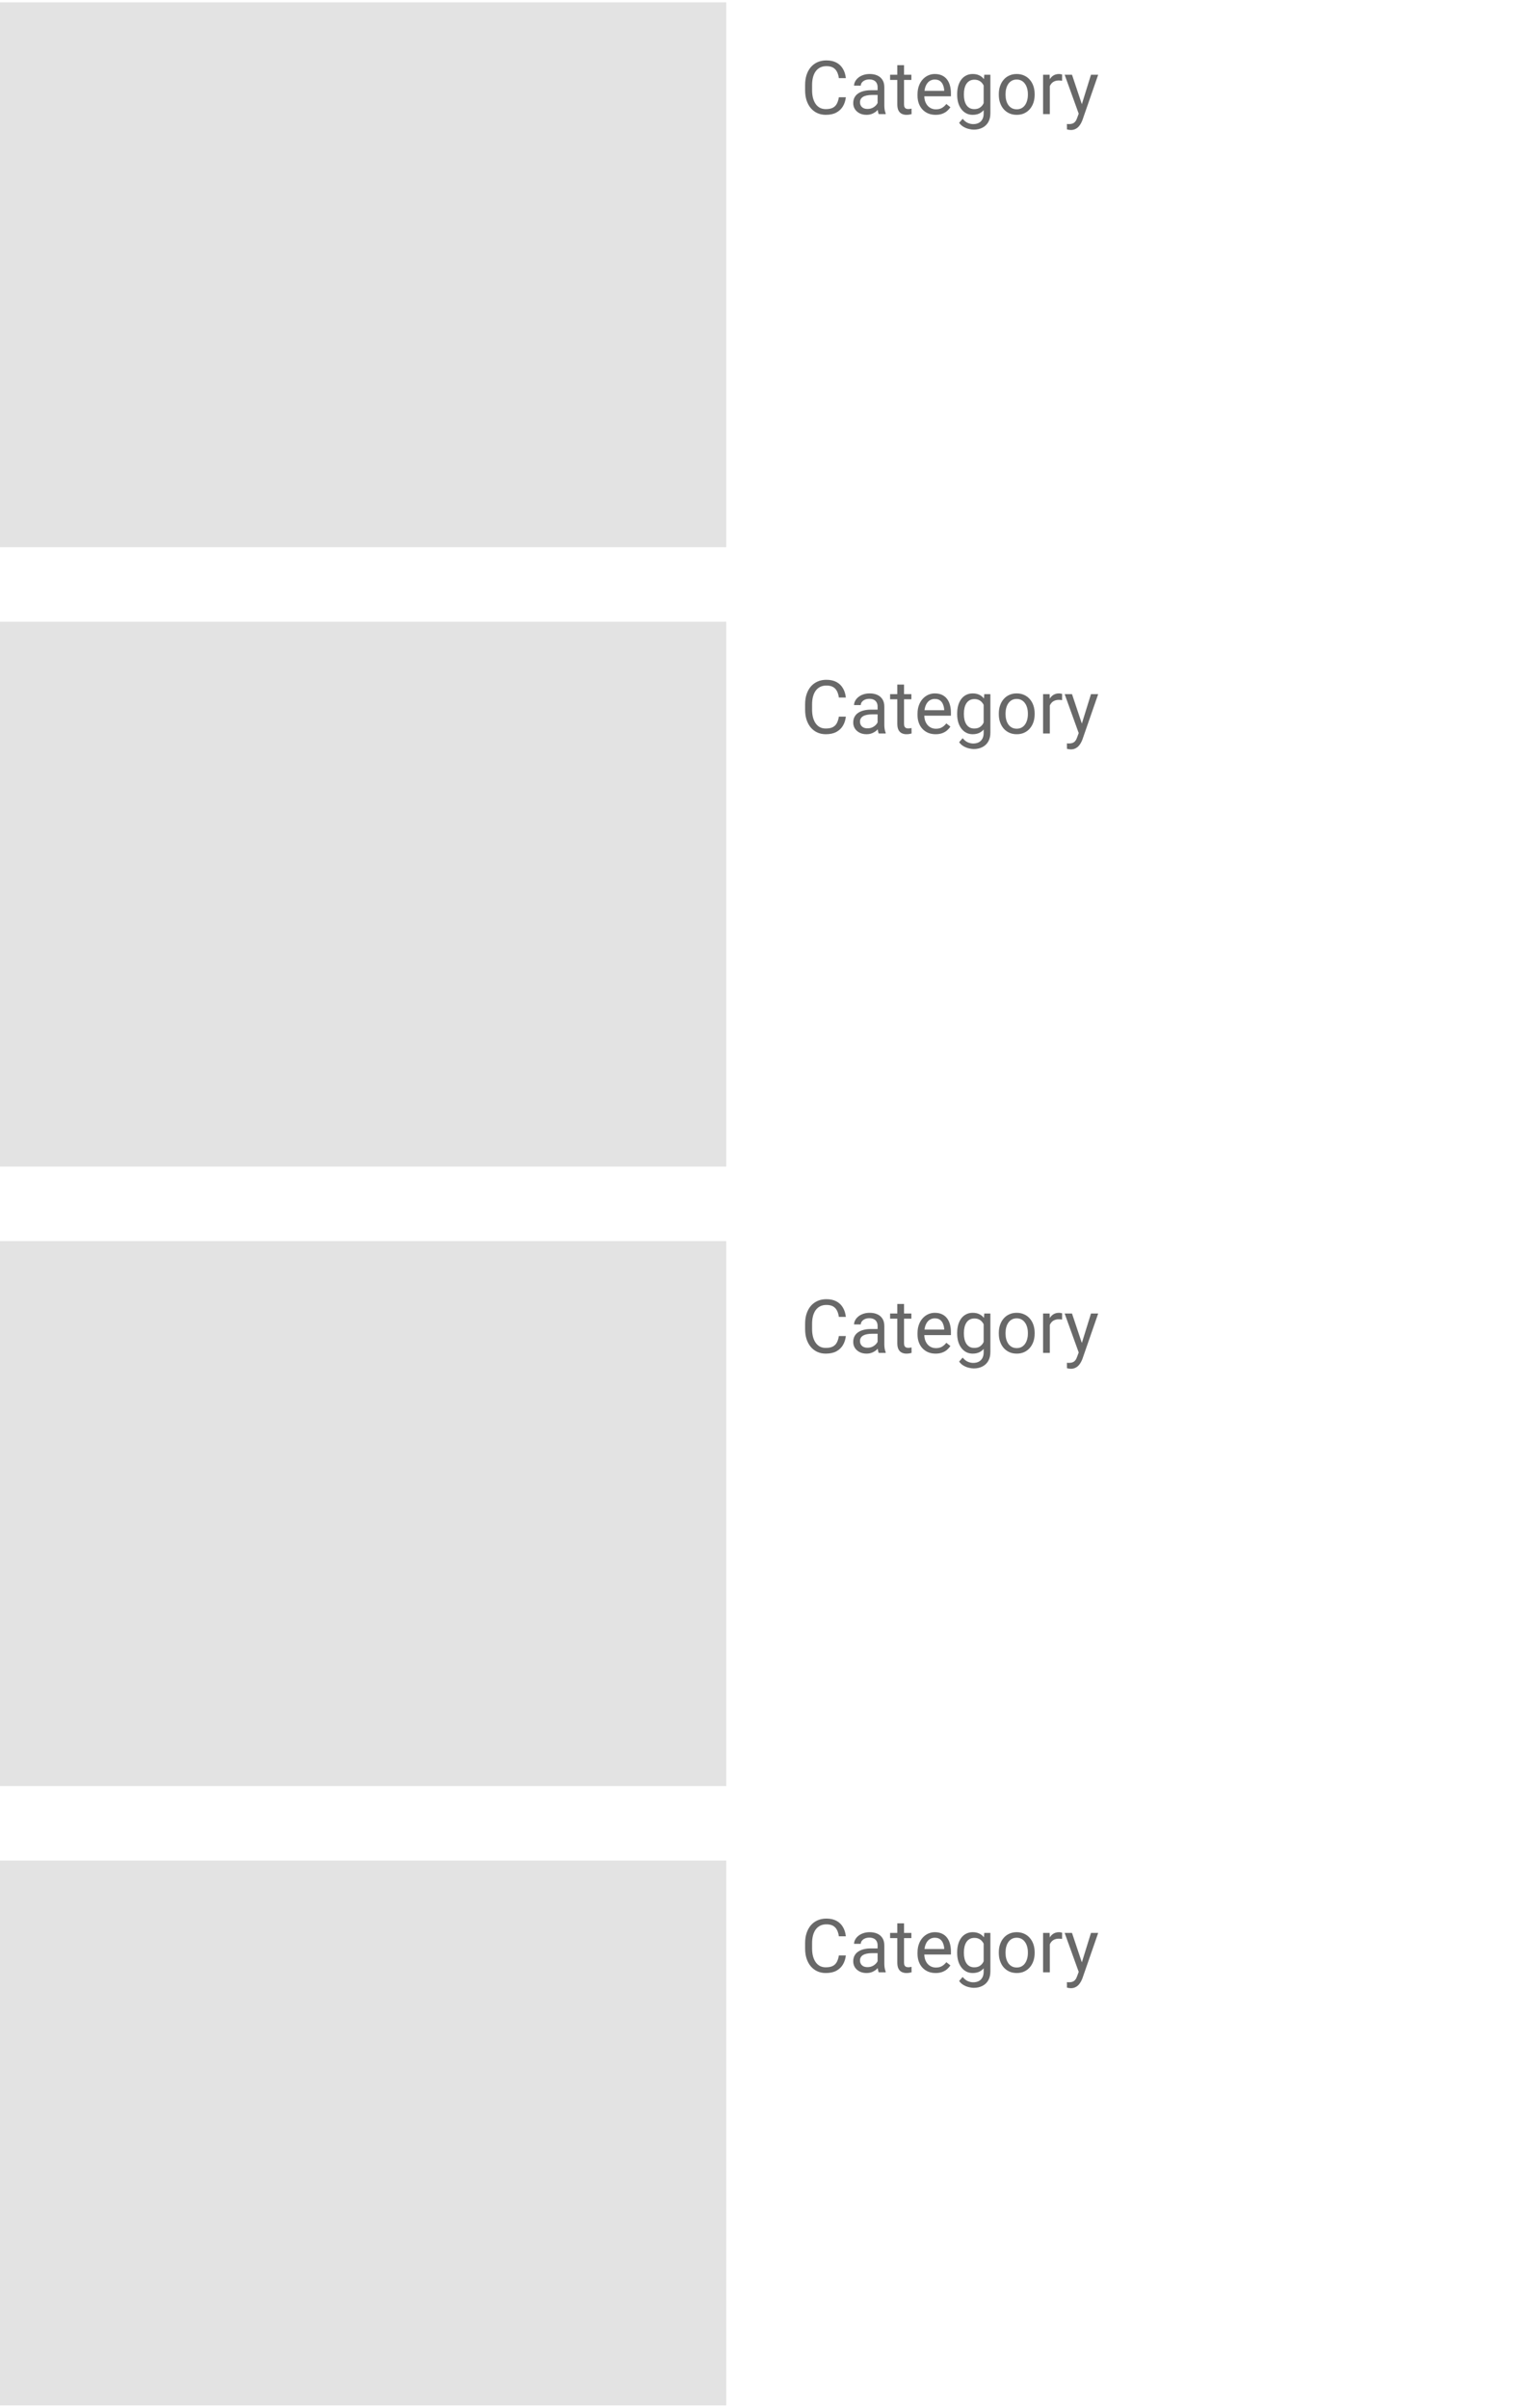 <svg width="328" height="517" viewBox="0 0 328 517" fill="none" xmlns="http://www.w3.org/2000/svg">
<g clip-path="url(#clip0_17087_12995)">
<rect width="156" height="117" transform="translate(0 0.501)" fill="#E3E3E3"/>
</g>
<path d="M180.188 20.884H181.688C181.609 21.603 181.404 22.246 181.07 22.814C180.737 23.381 180.266 23.832 179.656 24.165C179.047 24.493 178.286 24.657 177.375 24.657C176.708 24.657 176.102 24.532 175.555 24.282C175.013 24.032 174.547 23.678 174.156 23.22C173.766 22.756 173.464 22.202 173.25 21.556C173.042 20.905 172.938 20.181 172.938 19.384V18.251C172.938 17.454 173.042 16.733 173.25 16.087C173.464 15.436 173.768 14.879 174.164 14.415C174.565 13.952 175.047 13.595 175.609 13.345C176.172 13.095 176.805 12.97 177.508 12.97C178.367 12.97 179.094 13.131 179.688 13.454C180.281 13.777 180.742 14.225 181.07 14.798C181.404 15.366 181.609 16.025 181.688 16.775H180.188C180.115 16.243 179.979 15.788 179.781 15.408C179.583 15.022 179.302 14.725 178.938 14.517C178.573 14.309 178.096 14.204 177.508 14.204C177.003 14.204 176.557 14.301 176.172 14.493C175.792 14.686 175.471 14.96 175.211 15.314C174.956 15.668 174.763 16.092 174.633 16.587C174.503 17.082 174.438 17.631 174.438 18.236V19.384C174.438 19.941 174.495 20.465 174.609 20.954C174.729 21.444 174.909 21.874 175.148 22.243C175.388 22.613 175.693 22.905 176.062 23.118C176.432 23.327 176.87 23.431 177.375 23.431C178.016 23.431 178.526 23.329 178.906 23.126C179.286 22.923 179.573 22.631 179.766 22.251C179.964 21.871 180.104 21.415 180.188 20.884ZM188.508 23.056V18.704C188.508 18.371 188.44 18.082 188.305 17.837C188.174 17.587 187.977 17.394 187.711 17.259C187.445 17.124 187.117 17.056 186.727 17.056C186.362 17.056 186.042 17.118 185.766 17.243C185.495 17.368 185.281 17.532 185.125 17.736C184.974 17.939 184.898 18.157 184.898 18.392H183.453C183.453 18.09 183.531 17.79 183.688 17.493C183.844 17.197 184.068 16.928 184.359 16.689C184.656 16.444 185.01 16.251 185.422 16.111C185.839 15.965 186.302 15.892 186.812 15.892C187.427 15.892 187.969 15.996 188.438 16.204C188.911 16.413 189.281 16.728 189.547 17.15C189.818 17.566 189.953 18.09 189.953 18.72V22.657C189.953 22.939 189.977 23.238 190.023 23.556C190.076 23.874 190.151 24.147 190.25 24.376V24.501H188.742C188.669 24.335 188.612 24.113 188.57 23.837C188.529 23.556 188.508 23.296 188.508 23.056ZM188.758 19.376L188.773 20.392H187.312C186.901 20.392 186.534 20.426 186.211 20.493C185.888 20.556 185.617 20.652 185.398 20.782C185.18 20.913 185.013 21.077 184.898 21.275C184.784 21.467 184.727 21.694 184.727 21.954C184.727 22.22 184.786 22.462 184.906 22.681C185.026 22.9 185.206 23.074 185.445 23.204C185.69 23.329 185.99 23.392 186.344 23.392C186.786 23.392 187.177 23.298 187.516 23.111C187.854 22.923 188.122 22.694 188.32 22.423C188.523 22.152 188.633 21.889 188.648 21.634L189.266 22.329C189.229 22.548 189.13 22.79 188.969 23.056C188.807 23.322 188.591 23.577 188.32 23.822C188.055 24.061 187.737 24.262 187.367 24.423C187.003 24.579 186.591 24.657 186.133 24.657C185.56 24.657 185.057 24.546 184.625 24.322C184.198 24.098 183.865 23.798 183.625 23.423C183.391 23.043 183.273 22.618 183.273 22.15C183.273 21.697 183.362 21.298 183.539 20.954C183.716 20.605 183.971 20.316 184.305 20.087C184.638 19.853 185.039 19.676 185.508 19.556C185.977 19.436 186.5 19.376 187.078 19.376H188.758ZM195.766 16.048V17.157H191.195V16.048H195.766ZM192.742 13.993H194.188V22.407C194.188 22.694 194.232 22.91 194.32 23.056C194.409 23.202 194.523 23.298 194.664 23.345C194.805 23.392 194.956 23.415 195.117 23.415C195.237 23.415 195.362 23.405 195.492 23.384C195.628 23.358 195.729 23.337 195.797 23.322L195.805 24.501C195.69 24.538 195.539 24.572 195.352 24.603C195.169 24.639 194.948 24.657 194.688 24.657C194.333 24.657 194.008 24.587 193.711 24.447C193.414 24.306 193.177 24.072 193 23.743C192.828 23.41 192.742 22.962 192.742 22.4V13.993ZM200.969 24.657C200.38 24.657 199.846 24.558 199.367 24.361C198.893 24.157 198.484 23.874 198.141 23.509C197.802 23.144 197.542 22.712 197.359 22.212C197.177 21.712 197.086 21.165 197.086 20.572V20.243C197.086 19.556 197.188 18.944 197.391 18.407C197.594 17.866 197.87 17.407 198.219 17.032C198.568 16.657 198.964 16.374 199.406 16.181C199.849 15.988 200.307 15.892 200.781 15.892C201.385 15.892 201.906 15.996 202.344 16.204C202.786 16.413 203.148 16.704 203.43 17.079C203.711 17.449 203.919 17.887 204.055 18.392C204.19 18.892 204.258 19.439 204.258 20.032V20.681H197.945V19.501H202.812V19.392C202.792 19.017 202.714 18.652 202.578 18.298C202.448 17.944 202.24 17.652 201.953 17.423C201.667 17.194 201.276 17.079 200.781 17.079C200.453 17.079 200.151 17.15 199.875 17.29C199.599 17.426 199.362 17.629 199.164 17.9C198.966 18.171 198.812 18.501 198.703 18.892C198.594 19.282 198.539 19.733 198.539 20.243V20.572C198.539 20.973 198.594 21.35 198.703 21.704C198.818 22.053 198.982 22.361 199.195 22.626C199.414 22.892 199.677 23.1 199.984 23.251C200.297 23.402 200.651 23.478 201.047 23.478C201.557 23.478 201.99 23.374 202.344 23.165C202.698 22.957 203.008 22.678 203.273 22.329L204.148 23.025C203.966 23.301 203.734 23.564 203.453 23.814C203.172 24.064 202.826 24.267 202.414 24.423C202.008 24.579 201.526 24.657 200.969 24.657ZM211.422 16.048H212.734V24.322C212.734 25.066 212.583 25.702 212.281 26.228C211.979 26.754 211.557 27.152 211.016 27.423C210.479 27.699 209.859 27.837 209.156 27.837C208.865 27.837 208.521 27.79 208.125 27.697C207.734 27.608 207.349 27.454 206.969 27.236C206.594 27.022 206.279 26.733 206.023 26.368L206.781 25.509C207.135 25.936 207.505 26.233 207.891 26.4C208.281 26.566 208.667 26.65 209.047 26.65C209.505 26.65 209.901 26.564 210.234 26.392C210.568 26.22 210.826 25.965 211.008 25.626C211.195 25.293 211.289 24.881 211.289 24.392V17.907L211.422 16.048ZM205.602 20.368V20.204C205.602 19.558 205.677 18.973 205.828 18.447C205.984 17.915 206.206 17.46 206.492 17.079C206.784 16.699 207.135 16.407 207.547 16.204C207.958 15.996 208.422 15.892 208.938 15.892C209.469 15.892 209.932 15.986 210.328 16.173C210.729 16.355 211.068 16.624 211.344 16.978C211.625 17.327 211.846 17.749 212.008 18.243C212.169 18.738 212.281 19.298 212.344 19.923V20.642C212.286 21.262 212.174 21.819 212.008 22.314C211.846 22.808 211.625 23.23 211.344 23.579C211.068 23.928 210.729 24.197 210.328 24.384C209.927 24.566 209.458 24.657 208.922 24.657C208.417 24.657 207.958 24.551 207.547 24.337C207.141 24.124 206.792 23.824 206.5 23.439C206.208 23.053 205.984 22.6 205.828 22.079C205.677 21.553 205.602 20.983 205.602 20.368ZM207.047 20.204V20.368C207.047 20.79 207.089 21.186 207.172 21.556C207.26 21.926 207.393 22.251 207.57 22.532C207.753 22.814 207.984 23.035 208.266 23.197C208.547 23.353 208.883 23.431 209.273 23.431C209.753 23.431 210.148 23.329 210.461 23.126C210.773 22.923 211.021 22.655 211.203 22.322C211.391 21.988 211.536 21.626 211.641 21.236V19.353C211.583 19.066 211.495 18.79 211.375 18.525C211.26 18.254 211.109 18.014 210.922 17.806C210.74 17.592 210.513 17.423 210.242 17.298C209.971 17.173 209.654 17.111 209.289 17.111C208.893 17.111 208.552 17.194 208.266 17.361C207.984 17.522 207.753 17.746 207.57 18.032C207.393 18.314 207.26 18.642 207.172 19.017C207.089 19.387 207.047 19.782 207.047 20.204ZM214.547 20.368V20.189C214.547 19.579 214.635 19.014 214.812 18.493C214.99 17.967 215.245 17.512 215.578 17.126C215.911 16.736 216.315 16.433 216.789 16.22C217.263 16.001 217.794 15.892 218.383 15.892C218.977 15.892 219.51 16.001 219.984 16.22C220.464 16.433 220.87 16.736 221.203 17.126C221.542 17.512 221.799 17.967 221.977 18.493C222.154 19.014 222.242 19.579 222.242 20.189V20.368C222.242 20.978 222.154 21.543 221.977 22.064C221.799 22.585 221.542 23.04 221.203 23.431C220.87 23.816 220.466 24.118 219.992 24.337C219.523 24.551 218.992 24.657 218.398 24.657C217.805 24.657 217.271 24.551 216.797 24.337C216.323 24.118 215.917 23.816 215.578 23.431C215.245 23.04 214.99 22.585 214.812 22.064C214.635 21.543 214.547 20.978 214.547 20.368ZM215.992 20.189V20.368C215.992 20.79 216.042 21.189 216.141 21.564C216.24 21.933 216.388 22.262 216.586 22.548C216.789 22.835 217.042 23.061 217.344 23.228C217.646 23.389 217.997 23.47 218.398 23.47C218.794 23.47 219.141 23.389 219.438 23.228C219.74 23.061 219.99 22.835 220.188 22.548C220.385 22.262 220.534 21.933 220.633 21.564C220.737 21.189 220.789 20.79 220.789 20.368V20.189C220.789 19.772 220.737 19.379 220.633 19.009C220.534 18.634 220.383 18.303 220.18 18.017C219.982 17.725 219.732 17.496 219.43 17.329C219.133 17.163 218.784 17.079 218.383 17.079C217.987 17.079 217.638 17.163 217.336 17.329C217.039 17.496 216.789 17.725 216.586 18.017C216.388 18.303 216.24 18.634 216.141 19.009C216.042 19.379 215.992 19.772 215.992 20.189ZM225.5 17.376V24.501H224.055V16.048H225.461L225.5 17.376ZM228.141 16.001L228.133 17.345C228.013 17.319 227.898 17.303 227.789 17.298C227.685 17.288 227.565 17.282 227.43 17.282C227.096 17.282 226.802 17.335 226.547 17.439C226.292 17.543 226.076 17.689 225.898 17.876C225.721 18.064 225.581 18.288 225.477 18.548C225.378 18.803 225.312 19.085 225.281 19.392L224.875 19.626C224.875 19.116 224.924 18.637 225.023 18.189C225.128 17.741 225.286 17.345 225.5 17.001C225.714 16.652 225.984 16.381 226.312 16.189C226.646 15.991 227.042 15.892 227.5 15.892C227.604 15.892 227.724 15.905 227.859 15.931C227.995 15.952 228.089 15.975 228.141 16.001ZM231.992 23.626L234.344 16.048H235.891L232.5 25.806C232.422 26.014 232.318 26.238 232.188 26.478C232.062 26.723 231.901 26.954 231.703 27.173C231.505 27.392 231.266 27.569 230.984 27.704C230.708 27.845 230.378 27.915 229.992 27.915C229.878 27.915 229.732 27.9 229.555 27.868C229.378 27.837 229.253 27.811 229.18 27.79L229.172 26.618C229.214 26.624 229.279 26.629 229.367 26.634C229.461 26.644 229.526 26.65 229.562 26.65C229.891 26.65 230.169 26.605 230.398 26.517C230.628 26.433 230.82 26.29 230.977 26.087C231.138 25.889 231.276 25.616 231.391 25.267L231.992 23.626ZM230.266 16.048L232.461 22.611L232.836 24.134L231.797 24.665L228.688 16.048H230.266Z" fill="#686868"/>
<g clip-path="url(#clip1_17087_12995)">
<rect width="156" height="117" transform="translate(0 133.501)" fill="#E3E3E3"/>
</g>
<path d="M180.188 153.884H181.688C181.609 154.603 181.404 155.246 181.07 155.814C180.737 156.382 180.266 156.832 179.656 157.165C179.047 157.494 178.286 157.658 177.375 157.658C176.708 157.658 176.102 157.533 175.555 157.283C175.013 157.033 174.547 156.678 174.156 156.22C173.766 155.757 173.464 155.202 173.25 154.556C173.042 153.905 172.938 153.181 172.938 152.384V151.251C172.938 150.454 173.042 149.733 173.25 149.087C173.464 148.436 173.768 147.879 174.164 147.415C174.565 146.952 175.047 146.595 175.609 146.345C176.172 146.095 176.805 145.97 177.508 145.97C178.367 145.97 179.094 146.132 179.688 146.454C180.281 146.777 180.742 147.225 181.07 147.798C181.404 148.366 181.609 149.025 181.688 149.775H180.188C180.115 149.244 179.979 148.788 179.781 148.408C179.583 148.022 179.302 147.725 178.938 147.517C178.573 147.309 178.096 147.204 177.508 147.204C177.003 147.204 176.557 147.301 176.172 147.494C175.792 147.686 175.471 147.96 175.211 148.314C174.956 148.668 174.763 149.092 174.633 149.587C174.503 150.082 174.438 150.632 174.438 151.236V152.384C174.438 152.941 174.495 153.465 174.609 153.954C174.729 154.444 174.909 154.874 175.148 155.244C175.388 155.613 175.693 155.905 176.062 156.119C176.432 156.327 176.87 156.431 177.375 156.431C178.016 156.431 178.526 156.329 178.906 156.126C179.286 155.923 179.573 155.632 179.766 155.251C179.964 154.871 180.104 154.415 180.188 153.884ZM188.508 156.056V151.704C188.508 151.371 188.44 151.082 188.305 150.837C188.174 150.587 187.977 150.395 187.711 150.259C187.445 150.124 187.117 150.056 186.727 150.056C186.362 150.056 186.042 150.119 185.766 150.244C185.495 150.369 185.281 150.533 185.125 150.736C184.974 150.939 184.898 151.158 184.898 151.392H183.453C183.453 151.09 183.531 150.79 183.688 150.494C183.844 150.197 184.068 149.928 184.359 149.689C184.656 149.444 185.01 149.251 185.422 149.111C185.839 148.965 186.302 148.892 186.812 148.892C187.427 148.892 187.969 148.996 188.438 149.204C188.911 149.413 189.281 149.728 189.547 150.15C189.818 150.566 189.953 151.09 189.953 151.72V155.658C189.953 155.939 189.977 156.238 190.023 156.556C190.076 156.874 190.151 157.147 190.25 157.376V157.501H188.742C188.669 157.335 188.612 157.113 188.57 156.837C188.529 156.556 188.508 156.296 188.508 156.056ZM188.758 152.376L188.773 153.392H187.312C186.901 153.392 186.534 153.426 186.211 153.494C185.888 153.556 185.617 153.652 185.398 153.783C185.18 153.913 185.013 154.077 184.898 154.275C184.784 154.467 184.727 154.694 184.727 154.954C184.727 155.22 184.786 155.462 184.906 155.681C185.026 155.9 185.206 156.074 185.445 156.204C185.69 156.329 185.99 156.392 186.344 156.392C186.786 156.392 187.177 156.298 187.516 156.111C187.854 155.923 188.122 155.694 188.32 155.423C188.523 155.152 188.633 154.889 188.648 154.634L189.266 155.329C189.229 155.548 189.13 155.79 188.969 156.056C188.807 156.322 188.591 156.577 188.32 156.822C188.055 157.061 187.737 157.262 187.367 157.423C187.003 157.579 186.591 157.658 186.133 157.658C185.56 157.658 185.057 157.546 184.625 157.322C184.198 157.098 183.865 156.798 183.625 156.423C183.391 156.043 183.273 155.619 183.273 155.15C183.273 154.697 183.362 154.298 183.539 153.954C183.716 153.606 183.971 153.316 184.305 153.087C184.638 152.853 185.039 152.676 185.508 152.556C185.977 152.436 186.5 152.376 187.078 152.376H188.758ZM195.766 149.048V150.158H191.195V149.048H195.766ZM192.742 146.994H194.188V155.408C194.188 155.694 194.232 155.91 194.32 156.056C194.409 156.202 194.523 156.298 194.664 156.345C194.805 156.392 194.956 156.415 195.117 156.415C195.237 156.415 195.362 156.405 195.492 156.384C195.628 156.358 195.729 156.337 195.797 156.322L195.805 157.501C195.69 157.538 195.539 157.572 195.352 157.603C195.169 157.639 194.948 157.658 194.688 157.658C194.333 157.658 194.008 157.587 193.711 157.447C193.414 157.306 193.177 157.072 193 156.744C192.828 156.41 192.742 155.962 192.742 155.4V146.994ZM200.969 157.658C200.38 157.658 199.846 157.559 199.367 157.361C198.893 157.158 198.484 156.874 198.141 156.509C197.802 156.145 197.542 155.712 197.359 155.212C197.177 154.712 197.086 154.165 197.086 153.572V153.244C197.086 152.556 197.188 151.944 197.391 151.408C197.594 150.866 197.87 150.408 198.219 150.033C198.568 149.658 198.964 149.374 199.406 149.181C199.849 148.988 200.307 148.892 200.781 148.892C201.385 148.892 201.906 148.996 202.344 149.204C202.786 149.413 203.148 149.704 203.43 150.079C203.711 150.449 203.919 150.887 204.055 151.392C204.19 151.892 204.258 152.439 204.258 153.033V153.681H197.945V152.501H202.812V152.392C202.792 152.017 202.714 151.652 202.578 151.298C202.448 150.944 202.24 150.652 201.953 150.423C201.667 150.194 201.276 150.079 200.781 150.079C200.453 150.079 200.151 150.15 199.875 150.29C199.599 150.426 199.362 150.629 199.164 150.9C198.966 151.171 198.812 151.501 198.703 151.892C198.594 152.283 198.539 152.733 198.539 153.244V153.572C198.539 153.973 198.594 154.35 198.703 154.704C198.818 155.053 198.982 155.361 199.195 155.626C199.414 155.892 199.677 156.1 199.984 156.251C200.297 156.402 200.651 156.478 201.047 156.478C201.557 156.478 201.99 156.374 202.344 156.165C202.698 155.957 203.008 155.678 203.273 155.329L204.148 156.025C203.966 156.301 203.734 156.564 203.453 156.814C203.172 157.064 202.826 157.267 202.414 157.423C202.008 157.579 201.526 157.658 200.969 157.658ZM211.422 149.048H212.734V157.322C212.734 158.066 212.583 158.702 212.281 159.228C211.979 159.754 211.557 160.152 211.016 160.423C210.479 160.699 209.859 160.837 209.156 160.837C208.865 160.837 208.521 160.79 208.125 160.697C207.734 160.608 207.349 160.454 206.969 160.236C206.594 160.022 206.279 159.733 206.023 159.369L206.781 158.509C207.135 158.936 207.505 159.233 207.891 159.4C208.281 159.566 208.667 159.65 209.047 159.65C209.505 159.65 209.901 159.564 210.234 159.392C210.568 159.22 210.826 158.965 211.008 158.626C211.195 158.293 211.289 157.882 211.289 157.392V150.908L211.422 149.048ZM205.602 153.369V153.204C205.602 152.559 205.677 151.973 205.828 151.447C205.984 150.915 206.206 150.46 206.492 150.079C206.784 149.699 207.135 149.408 207.547 149.204C207.958 148.996 208.422 148.892 208.938 148.892C209.469 148.892 209.932 148.986 210.328 149.173C210.729 149.356 211.068 149.624 211.344 149.978C211.625 150.327 211.846 150.749 212.008 151.244C212.169 151.738 212.281 152.298 212.344 152.923V153.642C212.286 154.262 212.174 154.819 212.008 155.314C211.846 155.809 211.625 156.231 211.344 156.579C211.068 156.928 210.729 157.197 210.328 157.384C209.927 157.566 209.458 157.658 208.922 157.658C208.417 157.658 207.958 157.551 207.547 157.337C207.141 157.124 206.792 156.824 206.5 156.439C206.208 156.053 205.984 155.6 205.828 155.079C205.677 154.553 205.602 153.983 205.602 153.369ZM207.047 153.204V153.369C207.047 153.79 207.089 154.186 207.172 154.556C207.26 154.926 207.393 155.251 207.57 155.533C207.753 155.814 207.984 156.035 208.266 156.197C208.547 156.353 208.883 156.431 209.273 156.431C209.753 156.431 210.148 156.329 210.461 156.126C210.773 155.923 211.021 155.655 211.203 155.322C211.391 154.988 211.536 154.626 211.641 154.236V152.353C211.583 152.066 211.495 151.79 211.375 151.525C211.26 151.254 211.109 151.014 210.922 150.806C210.74 150.592 210.513 150.423 210.242 150.298C209.971 150.173 209.654 150.111 209.289 150.111C208.893 150.111 208.552 150.194 208.266 150.361C207.984 150.522 207.753 150.746 207.57 151.033C207.393 151.314 207.26 151.642 207.172 152.017C207.089 152.387 207.047 152.783 207.047 153.204ZM214.547 153.369V153.189C214.547 152.579 214.635 152.014 214.812 151.494C214.99 150.967 215.245 150.512 215.578 150.126C215.911 149.736 216.315 149.434 216.789 149.22C217.263 149.001 217.794 148.892 218.383 148.892C218.977 148.892 219.51 149.001 219.984 149.22C220.464 149.434 220.87 149.736 221.203 150.126C221.542 150.512 221.799 150.967 221.977 151.494C222.154 152.014 222.242 152.579 222.242 153.189V153.369C222.242 153.978 222.154 154.543 221.977 155.064C221.799 155.585 221.542 156.04 221.203 156.431C220.87 156.816 220.466 157.119 219.992 157.337C219.523 157.551 218.992 157.658 218.398 157.658C217.805 157.658 217.271 157.551 216.797 157.337C216.323 157.119 215.917 156.816 215.578 156.431C215.245 156.04 214.99 155.585 214.812 155.064C214.635 154.543 214.547 153.978 214.547 153.369ZM215.992 153.189V153.369C215.992 153.79 216.042 154.189 216.141 154.564C216.24 154.934 216.388 155.262 216.586 155.548C216.789 155.835 217.042 156.061 217.344 156.228C217.646 156.389 217.997 156.47 218.398 156.47C218.794 156.47 219.141 156.389 219.438 156.228C219.74 156.061 219.99 155.835 220.188 155.548C220.385 155.262 220.534 154.934 220.633 154.564C220.737 154.189 220.789 153.79 220.789 153.369V153.189C220.789 152.772 220.737 152.379 220.633 152.009C220.534 151.634 220.383 151.303 220.18 151.017C219.982 150.725 219.732 150.496 219.43 150.329C219.133 150.163 218.784 150.079 218.383 150.079C217.987 150.079 217.638 150.163 217.336 150.329C217.039 150.496 216.789 150.725 216.586 151.017C216.388 151.303 216.24 151.634 216.141 152.009C216.042 152.379 215.992 152.772 215.992 153.189ZM225.5 150.376V157.501H224.055V149.048H225.461L225.5 150.376ZM228.141 149.001L228.133 150.345C228.013 150.319 227.898 150.303 227.789 150.298C227.685 150.288 227.565 150.283 227.43 150.283C227.096 150.283 226.802 150.335 226.547 150.439C226.292 150.543 226.076 150.689 225.898 150.876C225.721 151.064 225.581 151.288 225.477 151.548C225.378 151.803 225.312 152.085 225.281 152.392L224.875 152.626C224.875 152.116 224.924 151.637 225.023 151.189C225.128 150.741 225.286 150.345 225.5 150.001C225.714 149.652 225.984 149.382 226.312 149.189C226.646 148.991 227.042 148.892 227.5 148.892C227.604 148.892 227.724 148.905 227.859 148.931C227.995 148.952 228.089 148.975 228.141 149.001ZM231.992 156.626L234.344 149.048H235.891L232.5 158.806C232.422 159.014 232.318 159.238 232.188 159.478C232.062 159.723 231.901 159.954 231.703 160.173C231.505 160.392 231.266 160.569 230.984 160.704C230.708 160.845 230.378 160.915 229.992 160.915C229.878 160.915 229.732 160.9 229.555 160.869C229.378 160.837 229.253 160.811 229.18 160.79L229.172 159.619C229.214 159.624 229.279 159.629 229.367 159.634C229.461 159.645 229.526 159.65 229.562 159.65C229.891 159.65 230.169 159.606 230.398 159.517C230.628 159.434 230.82 159.29 230.977 159.087C231.138 158.889 231.276 158.616 231.391 158.267L231.992 156.626ZM230.266 149.048L232.461 155.611L232.836 157.134L231.797 157.665L228.688 149.048H230.266Z" fill="#686868"/>
<g clip-path="url(#clip2_17087_12995)">
<rect width="156" height="117" transform="translate(0 266.502)" fill="#E3E3E3"/>
</g>
<path d="M180.188 286.884H181.688C181.609 287.603 181.404 288.246 181.07 288.814C180.737 289.382 180.266 289.832 179.656 290.166C179.047 290.494 178.286 290.658 177.375 290.658C176.708 290.658 176.102 290.533 175.555 290.283C175.013 290.033 174.547 289.679 174.156 289.22C173.766 288.757 173.464 288.202 173.25 287.556C173.042 286.905 172.938 286.181 172.938 285.384V284.252C172.938 283.455 173.042 282.733 173.25 282.088C173.464 281.436 173.768 280.879 174.164 280.416C174.565 279.952 175.047 279.595 175.609 279.345C176.172 279.095 176.805 278.97 177.508 278.97C178.367 278.97 179.094 279.132 179.688 279.455C180.281 279.778 180.742 280.226 181.07 280.798C181.404 281.366 181.609 282.025 181.688 282.775H180.188C180.115 282.244 179.979 281.788 179.781 281.408C179.583 281.022 179.302 280.726 178.938 280.517C178.573 280.309 178.096 280.205 177.508 280.205C177.003 280.205 176.557 280.301 176.172 280.494C175.792 280.686 175.471 280.96 175.211 281.314C174.956 281.668 174.763 282.093 174.633 282.588C174.503 283.082 174.438 283.632 174.438 284.236V285.384C174.438 285.942 174.495 286.465 174.609 286.955C174.729 287.444 174.909 287.874 175.148 288.244C175.388 288.614 175.693 288.905 176.062 289.119C176.432 289.327 176.87 289.431 177.375 289.431C178.016 289.431 178.526 289.33 178.906 289.127C179.286 288.923 179.573 288.632 179.766 288.252C179.964 287.871 180.104 287.416 180.188 286.884ZM188.508 289.056V284.705C188.508 284.371 188.44 284.082 188.305 283.838C188.174 283.588 187.977 283.395 187.711 283.259C187.445 283.124 187.117 283.056 186.727 283.056C186.362 283.056 186.042 283.119 185.766 283.244C185.495 283.369 185.281 283.533 185.125 283.736C184.974 283.939 184.898 284.158 184.898 284.392H183.453C183.453 284.09 183.531 283.791 183.688 283.494C183.844 283.197 184.068 282.929 184.359 282.689C184.656 282.444 185.01 282.252 185.422 282.111C185.839 281.965 186.302 281.892 186.812 281.892C187.427 281.892 187.969 281.996 188.438 282.205C188.911 282.413 189.281 282.728 189.547 283.15C189.818 283.567 189.953 284.09 189.953 284.72V288.658C189.953 288.939 189.977 289.239 190.023 289.556C190.076 289.874 190.151 290.147 190.25 290.377V290.502H188.742C188.669 290.335 188.612 290.114 188.57 289.838C188.529 289.556 188.508 289.296 188.508 289.056ZM188.758 285.377L188.773 286.392H187.312C186.901 286.392 186.534 286.426 186.211 286.494C185.888 286.556 185.617 286.653 185.398 286.783C185.18 286.913 185.013 287.077 184.898 287.275C184.784 287.468 184.727 287.694 184.727 287.955C184.727 288.22 184.786 288.463 184.906 288.681C185.026 288.9 185.206 289.075 185.445 289.205C185.69 289.33 185.99 289.392 186.344 289.392C186.786 289.392 187.177 289.298 187.516 289.111C187.854 288.923 188.122 288.694 188.32 288.423C188.523 288.153 188.633 287.89 188.648 287.634L189.266 288.33C189.229 288.548 189.13 288.791 188.969 289.056C188.807 289.322 188.591 289.577 188.32 289.822C188.055 290.061 187.737 290.262 187.367 290.423C187.003 290.58 186.591 290.658 186.133 290.658C185.56 290.658 185.057 290.546 184.625 290.322C184.198 290.098 183.865 289.798 183.625 289.423C183.391 289.043 183.273 288.619 183.273 288.15C183.273 287.697 183.362 287.298 183.539 286.955C183.716 286.606 183.971 286.317 184.305 286.088C184.638 285.853 185.039 285.676 185.508 285.556C185.977 285.436 186.5 285.377 187.078 285.377H188.758ZM195.766 282.048V283.158H191.195V282.048H195.766ZM192.742 279.994H194.188V288.408C194.188 288.694 194.232 288.91 194.32 289.056C194.409 289.202 194.523 289.298 194.664 289.345C194.805 289.392 194.956 289.416 195.117 289.416C195.237 289.416 195.362 289.405 195.492 289.384C195.628 289.358 195.729 289.338 195.797 289.322L195.805 290.502C195.69 290.538 195.539 290.572 195.352 290.603C195.169 290.64 194.948 290.658 194.688 290.658C194.333 290.658 194.008 290.588 193.711 290.447C193.414 290.306 193.177 290.072 193 289.744C192.828 289.41 192.742 288.963 192.742 288.4V279.994ZM200.969 290.658C200.38 290.658 199.846 290.559 199.367 290.361C198.893 290.158 198.484 289.874 198.141 289.509C197.802 289.145 197.542 288.713 197.359 288.213C197.177 287.713 197.086 287.166 197.086 286.572V286.244C197.086 285.556 197.188 284.944 197.391 284.408C197.594 283.866 197.87 283.408 198.219 283.033C198.568 282.658 198.964 282.374 199.406 282.181C199.849 281.989 200.307 281.892 200.781 281.892C201.385 281.892 201.906 281.996 202.344 282.205C202.786 282.413 203.148 282.705 203.43 283.08C203.711 283.45 203.919 283.887 204.055 284.392C204.19 284.892 204.258 285.439 204.258 286.033V286.681H197.945V285.502H202.812V285.392C202.792 285.017 202.714 284.653 202.578 284.298C202.448 283.944 202.24 283.653 201.953 283.423C201.667 283.194 201.276 283.08 200.781 283.08C200.453 283.08 200.151 283.15 199.875 283.291C199.599 283.426 199.362 283.629 199.164 283.9C198.966 284.171 198.812 284.502 198.703 284.892C198.594 285.283 198.539 285.733 198.539 286.244V286.572C198.539 286.973 198.594 287.351 198.703 287.705C198.818 288.054 198.982 288.361 199.195 288.627C199.414 288.892 199.677 289.101 199.984 289.252C200.297 289.403 200.651 289.478 201.047 289.478C201.557 289.478 201.99 289.374 202.344 289.166C202.698 288.957 203.008 288.679 203.273 288.33L204.148 289.025C203.966 289.301 203.734 289.564 203.453 289.814C203.172 290.064 202.826 290.267 202.414 290.423C202.008 290.58 201.526 290.658 200.969 290.658ZM211.422 282.048H212.734V290.322C212.734 291.067 212.583 291.702 212.281 292.228C211.979 292.754 211.557 293.153 211.016 293.423C210.479 293.7 209.859 293.838 209.156 293.838C208.865 293.838 208.521 293.791 208.125 293.697C207.734 293.608 207.349 293.455 206.969 293.236C206.594 293.022 206.279 292.733 206.023 292.369L206.781 291.509C207.135 291.936 207.505 292.233 207.891 292.4C208.281 292.567 208.667 292.65 209.047 292.65C209.505 292.65 209.901 292.564 210.234 292.392C210.568 292.22 210.826 291.965 211.008 291.627C211.195 291.293 211.289 290.882 211.289 290.392V283.908L211.422 282.048ZM205.602 286.369V286.205C205.602 285.559 205.677 284.973 205.828 284.447C205.984 283.916 206.206 283.46 206.492 283.08C206.784 282.7 207.135 282.408 207.547 282.205C207.958 281.996 208.422 281.892 208.938 281.892C209.469 281.892 209.932 281.986 210.328 282.173C210.729 282.356 211.068 282.624 211.344 282.978C211.625 283.327 211.846 283.749 212.008 284.244C212.169 284.739 212.281 285.298 212.344 285.923V286.642C212.286 287.262 212.174 287.819 212.008 288.314C211.846 288.809 211.625 289.231 211.344 289.58C211.068 289.929 210.729 290.197 210.328 290.384C209.927 290.567 209.458 290.658 208.922 290.658C208.417 290.658 207.958 290.551 207.547 290.338C207.141 290.124 206.792 289.825 206.5 289.439C206.208 289.054 205.984 288.601 205.828 288.08C205.677 287.554 205.602 286.983 205.602 286.369ZM207.047 286.205V286.369C207.047 286.791 207.089 287.186 207.172 287.556C207.26 287.926 207.393 288.252 207.57 288.533C207.753 288.814 207.984 289.035 208.266 289.197C208.547 289.353 208.883 289.431 209.273 289.431C209.753 289.431 210.148 289.33 210.461 289.127C210.773 288.923 211.021 288.655 211.203 288.322C211.391 287.989 211.536 287.627 211.641 287.236V285.353C211.583 285.067 211.495 284.791 211.375 284.525C211.26 284.254 211.109 284.015 210.922 283.806C210.74 283.593 210.513 283.423 210.242 283.298C209.971 283.173 209.654 283.111 209.289 283.111C208.893 283.111 208.552 283.194 208.266 283.361C207.984 283.522 207.753 283.746 207.57 284.033C207.393 284.314 207.26 284.642 207.172 285.017C207.089 285.387 207.047 285.783 207.047 286.205ZM214.547 286.369V286.189C214.547 285.58 214.635 285.015 214.812 284.494C214.99 283.968 215.245 283.512 215.578 283.127C215.911 282.736 216.315 282.434 216.789 282.22C217.263 282.002 217.794 281.892 218.383 281.892C218.977 281.892 219.51 282.002 219.984 282.22C220.464 282.434 220.87 282.736 221.203 283.127C221.542 283.512 221.799 283.968 221.977 284.494C222.154 285.015 222.242 285.58 222.242 286.189V286.369C222.242 286.978 222.154 287.543 221.977 288.064C221.799 288.585 221.542 289.041 221.203 289.431C220.87 289.817 220.466 290.119 219.992 290.338C219.523 290.551 218.992 290.658 218.398 290.658C217.805 290.658 217.271 290.551 216.797 290.338C216.323 290.119 215.917 289.817 215.578 289.431C215.245 289.041 214.99 288.585 214.812 288.064C214.635 287.543 214.547 286.978 214.547 286.369ZM215.992 286.189V286.369C215.992 286.791 216.042 287.189 216.141 287.564C216.24 287.934 216.388 288.262 216.586 288.548C216.789 288.835 217.042 289.061 217.344 289.228C217.646 289.39 217.997 289.47 218.398 289.47C218.794 289.47 219.141 289.39 219.438 289.228C219.74 289.061 219.99 288.835 220.188 288.548C220.385 288.262 220.534 287.934 220.633 287.564C220.737 287.189 220.789 286.791 220.789 286.369V286.189C220.789 285.772 220.737 285.379 220.633 285.009C220.534 284.634 220.383 284.304 220.18 284.017C219.982 283.726 219.732 283.496 219.43 283.33C219.133 283.163 218.784 283.08 218.383 283.08C217.987 283.08 217.638 283.163 217.336 283.33C217.039 283.496 216.789 283.726 216.586 284.017C216.388 284.304 216.24 284.634 216.141 285.009C216.042 285.379 215.992 285.772 215.992 286.189ZM225.5 283.377V290.502H224.055V282.048H225.461L225.5 283.377ZM228.141 282.002L228.133 283.345C228.013 283.319 227.898 283.304 227.789 283.298C227.685 283.288 227.565 283.283 227.43 283.283C227.096 283.283 226.802 283.335 226.547 283.439C226.292 283.543 226.076 283.689 225.898 283.877C225.721 284.064 225.581 284.288 225.477 284.548C225.378 284.804 225.312 285.085 225.281 285.392L224.875 285.627C224.875 285.116 224.924 284.637 225.023 284.189C225.128 283.741 225.286 283.345 225.5 283.002C225.714 282.653 225.984 282.382 226.312 282.189C226.646 281.991 227.042 281.892 227.5 281.892C227.604 281.892 227.724 281.905 227.859 281.931C227.995 281.952 228.089 281.976 228.141 282.002ZM231.992 289.627L234.344 282.048H235.891L232.5 291.806C232.422 292.015 232.318 292.239 232.188 292.478C232.062 292.723 231.901 292.955 231.703 293.173C231.505 293.392 231.266 293.569 230.984 293.705C230.708 293.845 230.378 293.916 229.992 293.916C229.878 293.916 229.732 293.9 229.555 293.869C229.378 293.838 229.253 293.811 229.18 293.791L229.172 292.619C229.214 292.624 229.279 292.629 229.367 292.634C229.461 292.645 229.526 292.65 229.562 292.65C229.891 292.65 230.169 292.606 230.398 292.517C230.628 292.434 230.82 292.291 230.977 292.088C231.138 291.89 231.276 291.616 231.391 291.267L231.992 289.627ZM230.266 282.048L232.461 288.611L232.836 290.134L231.797 290.666L228.688 282.048H230.266Z" fill="#686868"/>
<g clip-path="url(#clip3_17087_12995)">
<rect width="156" height="117" transform="translate(0 399.502)" fill="#E3E3E3"/>
</g>
<path d="M180.188 419.885H181.688C181.609 420.603 181.404 421.247 181.07 421.814C180.737 422.382 180.266 422.832 179.656 423.166C179.047 423.494 178.286 423.658 177.375 423.658C176.708 423.658 176.102 423.533 175.555 423.283C175.013 423.033 174.547 422.679 174.156 422.22C173.766 421.757 173.464 421.202 173.25 420.556C173.042 419.905 172.938 419.181 172.938 418.385V417.252C172.938 416.455 173.042 415.733 173.25 415.088C173.464 414.437 173.768 413.879 174.164 413.416C174.565 412.952 175.047 412.595 175.609 412.345C176.172 412.095 176.805 411.97 177.508 411.97C178.367 411.97 179.094 412.132 179.688 412.455C180.281 412.778 180.742 413.226 181.07 413.799C181.404 414.366 181.609 415.025 181.688 415.775H180.188C180.115 415.244 179.979 414.788 179.781 414.408C179.583 414.023 179.302 413.726 178.938 413.517C178.573 413.309 178.096 413.205 177.508 413.205C177.003 413.205 176.557 413.301 176.172 413.494C175.792 413.687 175.471 413.96 175.211 414.314C174.956 414.668 174.763 415.093 174.633 415.588C174.503 416.082 174.438 416.632 174.438 417.236V418.385C174.438 418.942 174.495 419.465 174.609 419.955C174.729 420.444 174.909 420.874 175.148 421.244C175.388 421.614 175.693 421.905 176.062 422.119C176.432 422.327 176.87 422.431 177.375 422.431C178.016 422.431 178.526 422.33 178.906 422.127C179.286 421.924 179.573 421.632 179.766 421.252C179.964 420.872 180.104 420.416 180.188 419.885ZM188.508 422.056V417.705C188.508 417.372 188.44 417.082 188.305 416.838C188.174 416.588 187.977 416.395 187.711 416.26C187.445 416.124 187.117 416.056 186.727 416.056C186.362 416.056 186.042 416.119 185.766 416.244C185.495 416.369 185.281 416.533 185.125 416.736C184.974 416.939 184.898 417.158 184.898 417.392H183.453C183.453 417.09 183.531 416.791 183.688 416.494C183.844 416.197 184.068 415.929 184.359 415.689C184.656 415.444 185.01 415.252 185.422 415.111C185.839 414.965 186.302 414.892 186.812 414.892C187.427 414.892 187.969 414.997 188.438 415.205C188.911 415.413 189.281 415.728 189.547 416.15C189.818 416.567 189.953 417.09 189.953 417.72V421.658C189.953 421.939 189.977 422.239 190.023 422.556C190.076 422.874 190.151 423.148 190.25 423.377V423.502H188.742C188.669 423.335 188.612 423.114 188.57 422.838C188.529 422.556 188.508 422.296 188.508 422.056ZM188.758 418.377L188.773 419.392H187.312C186.901 419.392 186.534 419.426 186.211 419.494C185.888 419.556 185.617 419.653 185.398 419.783C185.18 419.913 185.013 420.077 184.898 420.275C184.784 420.468 184.727 420.694 184.727 420.955C184.727 421.22 184.786 421.463 184.906 421.681C185.026 421.9 185.206 422.075 185.445 422.205C185.69 422.33 185.99 422.392 186.344 422.392C186.786 422.392 187.177 422.299 187.516 422.111C187.854 421.924 188.122 421.694 188.32 421.424C188.523 421.153 188.633 420.89 188.648 420.635L189.266 421.33C189.229 421.549 189.13 421.791 188.969 422.056C188.807 422.322 188.591 422.577 188.32 422.822C188.055 423.062 187.737 423.262 187.367 423.424C187.003 423.58 186.591 423.658 186.133 423.658C185.56 423.658 185.057 423.546 184.625 423.322C184.198 423.098 183.865 422.799 183.625 422.424C183.391 422.043 183.273 421.619 183.273 421.15C183.273 420.697 183.362 420.299 183.539 419.955C183.716 419.606 183.971 419.317 184.305 419.088C184.638 418.853 185.039 418.676 185.508 418.556C185.977 418.437 186.5 418.377 187.078 418.377H188.758ZM195.766 415.049V416.158H191.195V415.049H195.766ZM192.742 412.994H194.188V421.408C194.188 421.694 194.232 421.911 194.32 422.056C194.409 422.202 194.523 422.299 194.664 422.345C194.805 422.392 194.956 422.416 195.117 422.416C195.237 422.416 195.362 422.405 195.492 422.385C195.628 422.358 195.729 422.338 195.797 422.322L195.805 423.502C195.69 423.538 195.539 423.572 195.352 423.603C195.169 423.64 194.948 423.658 194.688 423.658C194.333 423.658 194.008 423.588 193.711 423.447C193.414 423.306 193.177 423.072 193 422.744C192.828 422.411 192.742 421.963 192.742 421.4V412.994ZM200.969 423.658C200.38 423.658 199.846 423.559 199.367 423.361C198.893 423.158 198.484 422.874 198.141 422.51C197.802 422.145 197.542 421.713 197.359 421.213C197.177 420.713 197.086 420.166 197.086 419.572V419.244C197.086 418.556 197.188 417.944 197.391 417.408C197.594 416.866 197.87 416.408 198.219 416.033C198.568 415.658 198.964 415.374 199.406 415.181C199.849 414.989 200.307 414.892 200.781 414.892C201.385 414.892 201.906 414.997 202.344 415.205C202.786 415.413 203.148 415.705 203.43 416.08C203.711 416.45 203.919 416.887 204.055 417.392C204.19 417.892 204.258 418.439 204.258 419.033V419.681H197.945V418.502H202.812V418.392C202.792 418.017 202.714 417.653 202.578 417.299C202.448 416.944 202.24 416.653 201.953 416.424C201.667 416.194 201.276 416.08 200.781 416.08C200.453 416.08 200.151 416.15 199.875 416.291C199.599 416.426 199.362 416.629 199.164 416.9C198.966 417.171 198.812 417.502 198.703 417.892C198.594 418.283 198.539 418.733 198.539 419.244V419.572C198.539 419.973 198.594 420.351 198.703 420.705C198.818 421.054 198.982 421.361 199.195 421.627C199.414 421.892 199.677 422.101 199.984 422.252C200.297 422.403 200.651 422.478 201.047 422.478C201.557 422.478 201.99 422.374 202.344 422.166C202.698 421.957 203.008 421.679 203.273 421.33L204.148 422.025C203.966 422.301 203.734 422.564 203.453 422.814C203.172 423.064 202.826 423.267 202.414 423.424C202.008 423.58 201.526 423.658 200.969 423.658ZM211.422 415.049H212.734V423.322C212.734 424.067 212.583 424.702 212.281 425.228C211.979 425.754 211.557 426.153 211.016 426.424C210.479 426.7 209.859 426.838 209.156 426.838C208.865 426.838 208.521 426.791 208.125 426.697C207.734 426.608 207.349 426.455 206.969 426.236C206.594 426.023 206.279 425.733 206.023 425.369L206.781 424.51C207.135 424.937 207.505 425.233 207.891 425.4C208.281 425.567 208.667 425.65 209.047 425.65C209.505 425.65 209.901 425.564 210.234 425.392C210.568 425.22 210.826 424.965 211.008 424.627C211.195 424.293 211.289 423.882 211.289 423.392V416.908L211.422 415.049ZM205.602 419.369V419.205C205.602 418.559 205.677 417.973 205.828 417.447C205.984 416.916 206.206 416.46 206.492 416.08C206.784 415.7 207.135 415.408 207.547 415.205C207.958 414.997 208.422 414.892 208.938 414.892C209.469 414.892 209.932 414.986 210.328 415.174C210.729 415.356 211.068 415.624 211.344 415.978C211.625 416.327 211.846 416.749 212.008 417.244C212.169 417.739 212.281 418.299 212.344 418.924V419.642C212.286 420.262 212.174 420.819 212.008 421.314C211.846 421.809 211.625 422.231 211.344 422.58C211.068 422.929 210.729 423.197 210.328 423.385C209.927 423.567 209.458 423.658 208.922 423.658C208.417 423.658 207.958 423.551 207.547 423.338C207.141 423.124 206.792 422.825 206.5 422.439C206.208 422.054 205.984 421.601 205.828 421.08C205.677 420.554 205.602 419.983 205.602 419.369ZM207.047 419.205V419.369C207.047 419.791 207.089 420.187 207.172 420.556C207.26 420.926 207.393 421.252 207.57 421.533C207.753 421.814 207.984 422.036 208.266 422.197C208.547 422.353 208.883 422.431 209.273 422.431C209.753 422.431 210.148 422.33 210.461 422.127C210.773 421.924 211.021 421.655 211.203 421.322C211.391 420.989 211.536 420.627 211.641 420.236V418.353C211.583 418.067 211.495 417.791 211.375 417.525C211.26 417.254 211.109 417.015 210.922 416.806C210.74 416.593 210.513 416.424 210.242 416.299C209.971 416.174 209.654 416.111 209.289 416.111C208.893 416.111 208.552 416.194 208.266 416.361C207.984 416.523 207.753 416.747 207.57 417.033C207.393 417.314 207.26 417.642 207.172 418.017C207.089 418.387 207.047 418.783 207.047 419.205ZM214.547 419.369V419.189C214.547 418.58 214.635 418.015 214.812 417.494C214.99 416.968 215.245 416.512 215.578 416.127C215.911 415.736 216.315 415.434 216.789 415.22C217.263 415.002 217.794 414.892 218.383 414.892C218.977 414.892 219.51 415.002 219.984 415.22C220.464 415.434 220.87 415.736 221.203 416.127C221.542 416.512 221.799 416.968 221.977 417.494C222.154 418.015 222.242 418.58 222.242 419.189V419.369C222.242 419.978 222.154 420.543 221.977 421.064C221.799 421.585 221.542 422.041 221.203 422.431C220.87 422.817 220.466 423.119 219.992 423.338C219.523 423.551 218.992 423.658 218.398 423.658C217.805 423.658 217.271 423.551 216.797 423.338C216.323 423.119 215.917 422.817 215.578 422.431C215.245 422.041 214.99 421.585 214.812 421.064C214.635 420.543 214.547 419.978 214.547 419.369ZM215.992 419.189V419.369C215.992 419.791 216.042 420.189 216.141 420.564C216.24 420.934 216.388 421.262 216.586 421.549C216.789 421.835 217.042 422.062 217.344 422.228C217.646 422.39 217.997 422.47 218.398 422.47C218.794 422.47 219.141 422.39 219.438 422.228C219.74 422.062 219.99 421.835 220.188 421.549C220.385 421.262 220.534 420.934 220.633 420.564C220.737 420.189 220.789 419.791 220.789 419.369V419.189C220.789 418.773 220.737 418.379 220.633 418.01C220.534 417.635 220.383 417.304 220.18 417.017C219.982 416.726 219.732 416.497 219.43 416.33C219.133 416.163 218.784 416.08 218.383 416.08C217.987 416.08 217.638 416.163 217.336 416.33C217.039 416.497 216.789 416.726 216.586 417.017C216.388 417.304 216.24 417.635 216.141 418.01C216.042 418.379 215.992 418.773 215.992 419.189ZM225.5 416.377V423.502H224.055V415.049H225.461L225.5 416.377ZM228.141 415.002L228.133 416.345C228.013 416.319 227.898 416.304 227.789 416.299C227.685 416.288 227.565 416.283 227.43 416.283C227.096 416.283 226.802 416.335 226.547 416.439C226.292 416.543 226.076 416.689 225.898 416.877C225.721 417.064 225.581 417.288 225.477 417.549C225.378 417.804 225.312 418.085 225.281 418.392L224.875 418.627C224.875 418.116 224.924 417.637 225.023 417.189C225.128 416.741 225.286 416.345 225.5 416.002C225.714 415.653 225.984 415.382 226.312 415.189C226.646 414.991 227.042 414.892 227.5 414.892C227.604 414.892 227.724 414.905 227.859 414.931C227.995 414.952 228.089 414.976 228.141 415.002ZM231.992 422.627L234.344 415.049H235.891L232.5 424.806C232.422 425.015 232.318 425.239 232.188 425.478C232.062 425.723 231.901 425.955 231.703 426.174C231.505 426.392 231.266 426.569 230.984 426.705C230.708 426.845 230.378 426.916 229.992 426.916C229.878 426.916 229.732 426.9 229.555 426.869C229.378 426.838 229.253 426.812 229.18 426.791L229.172 425.619C229.214 425.624 229.279 425.629 229.367 425.635C229.461 425.645 229.526 425.65 229.562 425.65C229.891 425.65 230.169 425.606 230.398 425.517C230.628 425.434 230.82 425.291 230.977 425.088C231.138 424.89 231.276 424.616 231.391 424.267L231.992 422.627ZM230.266 415.049L232.461 421.611L232.836 423.135L231.797 423.666L228.688 415.049H230.266Z" fill="#686868"/>
<defs>
<clipPath id="clip0_17087_12995">
<rect width="156" height="117" fill="white" transform="translate(0 0.501)"/>
</clipPath>
<clipPath id="clip1_17087_12995">
<rect width="156" height="117" fill="white" transform="translate(0 133.501)"/>
</clipPath>
<clipPath id="clip2_17087_12995">
<rect width="156" height="117" fill="white" transform="translate(0 266.502)"/>
</clipPath>
<clipPath id="clip3_17087_12995">
<rect width="156" height="117" fill="white" transform="translate(0 399.502)"/>
</clipPath>
</defs>
</svg>
